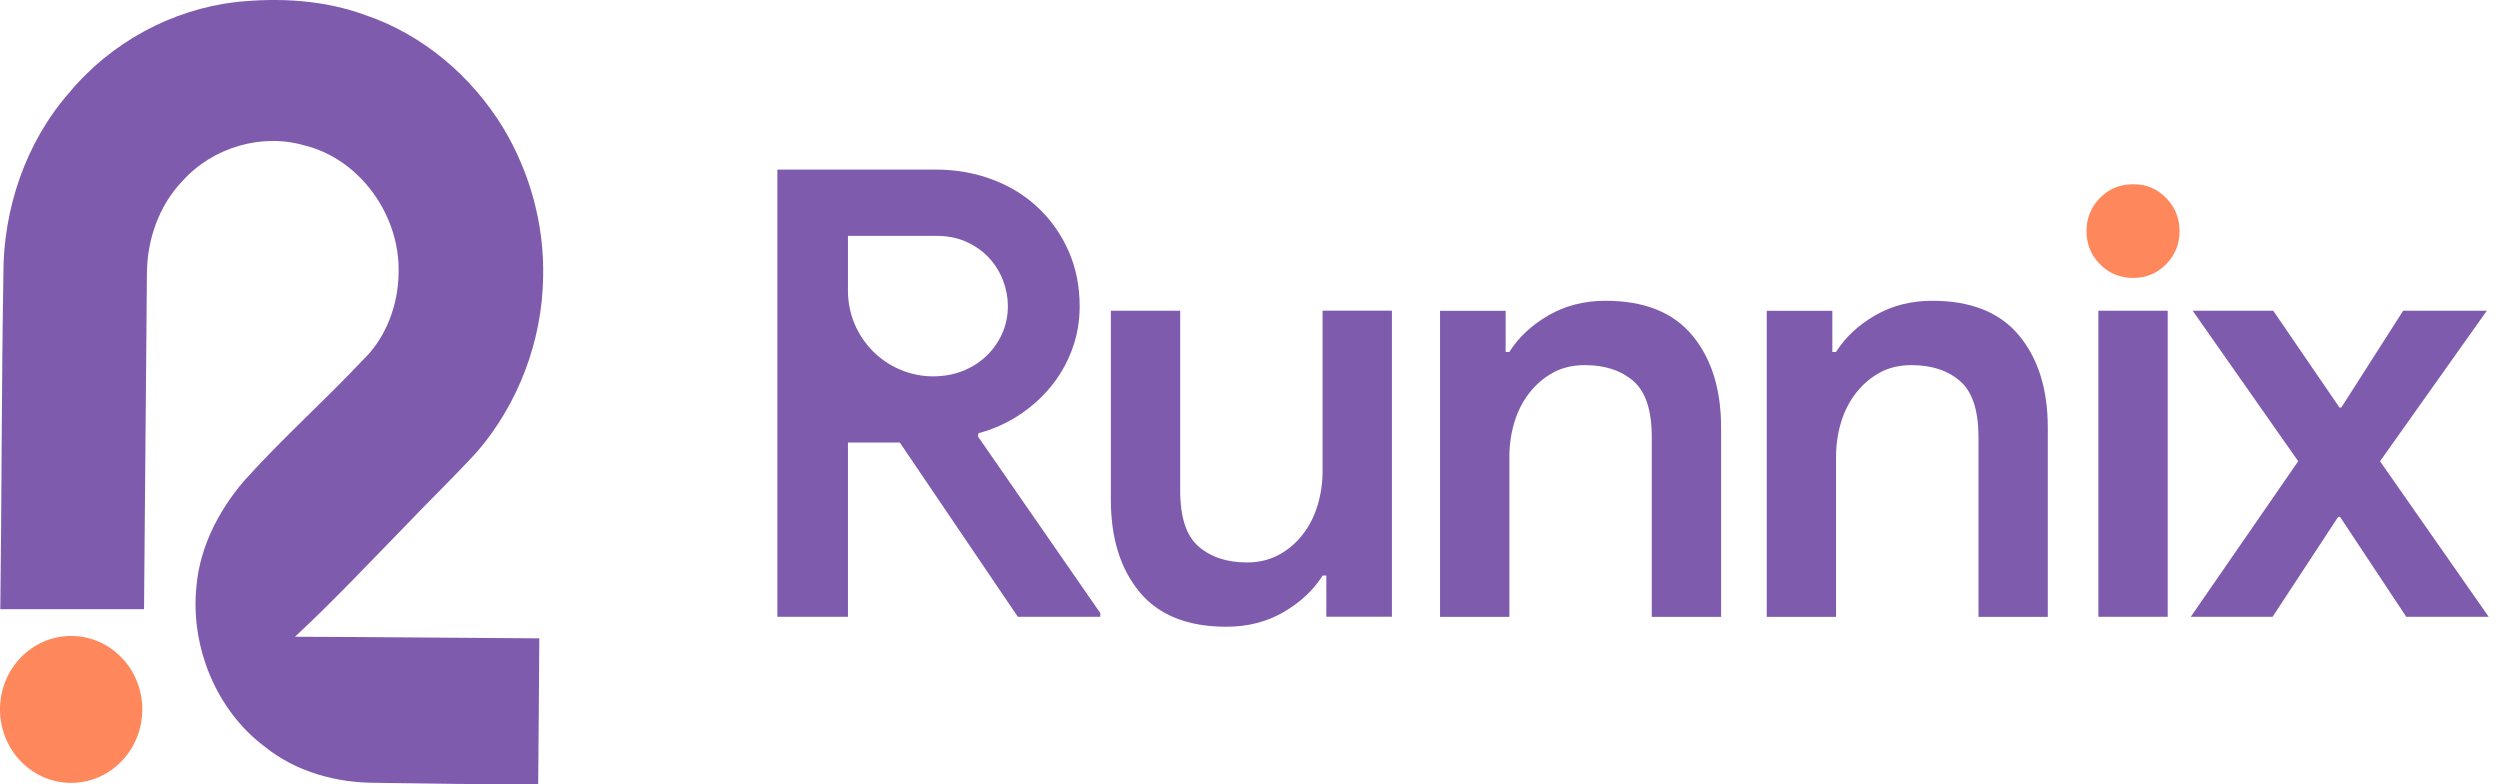 <svg width="153" height="48" viewBox="0 0 153 48" fill="none" xmlns="http://www.w3.org/2000/svg">
<path d="M4.354 47.912C6.759 47.912 8.709 45.899 8.709 43.416C8.709 40.933 6.759 38.92 4.354 38.92C1.95 38.92 -7.62939e-06 40.933 -7.62939e-06 43.416C-7.62939e-06 45.899 1.95 47.912 4.354 47.912Z" fill="#FF875C"/>
<path d="M29.214 27.628C31.716 24.715 33.182 20.866 33.239 16.971C33.321 13.77 32.437 10.56 30.805 7.841C28.868 4.65 25.874 2.124 22.403 0.938C19.86 -0.001 17.1 -0.156 14.431 0.127C10.515 0.584 6.786 2.594 4.224 5.687C1.583 8.703 0.188 12.783 0.207 16.832C0.095 23.648 0.106 30.467 0.019 37.283H8.815C8.869 30.421 8.929 23.561 8.992 16.699C9.008 14.632 9.748 12.549 11.173 11.072C13.034 9.005 16.044 8.126 18.677 8.912C22.012 9.742 24.492 13.163 24.394 16.694C24.375 18.679 23.622 20.681 22.199 22.044C19.825 24.562 17.238 26.866 14.924 29.444C13.403 31.231 12.245 33.434 12.027 35.836C11.625 39.57 13.246 43.487 16.199 45.693C18.128 47.254 20.616 47.917 23.04 47.909C26.336 47.958 29.638 48.007 32.937 47.999C32.962 45.021 32.989 42.043 33.005 39.067C28.02 39.04 23.034 38.983 18.052 38.969C20.363 36.823 22.531 34.514 24.74 32.254C26.216 30.695 27.764 29.213 29.216 27.628H29.214Z" fill="#7F5BAE"/>
<path d="M47.573 10.378H57.245C58.493 10.378 59.66 10.582 60.742 10.99C61.825 11.398 62.76 11.977 63.552 12.731C64.341 13.482 64.961 14.368 65.407 15.388C65.853 16.408 66.076 17.529 66.076 18.753C66.076 19.696 65.915 20.588 65.597 21.429C65.279 22.269 64.838 23.028 64.278 23.703C63.718 24.377 63.059 24.959 62.309 25.441C61.555 25.925 60.748 26.281 59.883 26.512L59.845 26.703L67.338 37.52V37.748H62.292L55.069 27.084H51.895V37.748H47.575V10.378H47.573ZM57.13 23.031C57.767 23.031 58.36 22.922 58.909 22.707C59.456 22.492 59.934 22.191 60.342 21.81C60.75 21.426 61.074 20.975 61.316 20.453C61.558 19.93 61.681 19.351 61.681 18.715C61.681 18.206 61.585 17.695 61.395 17.186C61.205 16.677 60.924 16.218 60.554 15.81C60.185 15.402 59.725 15.07 59.178 14.817C58.629 14.561 58.001 14.434 57.285 14.434H51.895V17.798C51.895 20.689 54.239 23.034 57.13 23.034V23.031Z" fill="#7F5BAE"/>
<path d="M81.174 35.224H80.945C80.385 36.116 79.588 36.861 78.557 37.46C77.526 38.058 76.359 38.357 75.059 38.357C72.691 38.357 70.917 37.65 69.745 36.236C68.573 34.822 67.985 32.942 67.985 30.598V19.017H72.228V30.026C72.228 31.658 72.603 32.798 73.357 33.448C74.108 34.098 75.095 34.422 76.319 34.422C77.031 34.422 77.676 34.269 78.25 33.962C78.824 33.657 79.313 33.241 79.721 32.719C80.129 32.197 80.434 31.599 80.638 30.921C80.842 30.247 80.942 29.54 80.942 28.8V19.014H85.185V37.745H81.171V35.221L81.174 35.224Z" fill="#7F5BAE"/>
<path d="M92.143 21.541H92.371C92.931 20.648 93.728 19.903 94.759 19.305C95.79 18.706 96.957 18.407 98.257 18.407C100.626 18.407 102.397 19.114 103.572 20.529C104.744 21.943 105.331 23.822 105.331 26.167V37.751H101.088V26.741C101.088 25.109 100.713 23.969 99.96 23.319C99.209 22.669 98.222 22.346 96.998 22.346C96.258 22.346 95.608 22.498 95.048 22.805C94.487 23.11 94.003 23.526 93.595 24.048C93.187 24.57 92.883 25.169 92.679 25.846C92.475 26.52 92.374 27.228 92.374 27.968V37.754H88.131V19.022H92.145V21.546L92.143 21.541Z" fill="#7F5BAE"/>
<path d="M112.136 21.541H112.365C112.925 20.648 113.722 19.903 114.753 19.305C115.784 18.706 116.95 18.407 118.251 18.407C120.619 18.407 122.39 19.114 123.565 20.529C124.737 21.943 125.325 23.822 125.325 26.167V37.751H121.082V26.741C121.082 25.109 120.707 23.969 119.953 23.319C119.202 22.669 118.215 22.346 116.991 22.346C116.251 22.346 115.601 22.498 115.041 22.805C114.481 23.11 113.997 23.526 113.589 24.048C113.181 24.57 112.876 25.169 112.672 25.846C112.468 26.52 112.367 27.228 112.367 27.968V37.754H108.125V19.022H112.139V21.546L112.136 21.541Z" fill="#7F5BAE"/>
<path d="M130.561 17.009C129.745 17.009 129.062 16.729 128.515 16.169C127.966 15.608 127.694 14.934 127.694 14.143C127.694 13.351 127.969 12.677 128.515 12.116C129.062 11.556 129.745 11.276 130.561 11.276C131.376 11.276 132.018 11.556 132.568 12.116C133.114 12.677 133.389 13.354 133.389 14.143C133.389 14.931 133.114 15.608 132.568 16.169C132.018 16.729 131.349 17.009 130.561 17.009Z" fill="#FF875C"/>
<path d="M132.663 19.017H128.42V37.748H132.663V19.017Z" fill="#7F5BAE"/>
<path d="M140.651 28.229L134.192 19.017H139.123L143.175 24.94H143.289L147.073 19.017H152.194L145.658 28.229L152.308 37.748H147.263L143.21 31.631H143.096L139.082 37.748H134.075L140.648 28.229H140.651Z" fill="#7F5BAE"/>
</svg>
